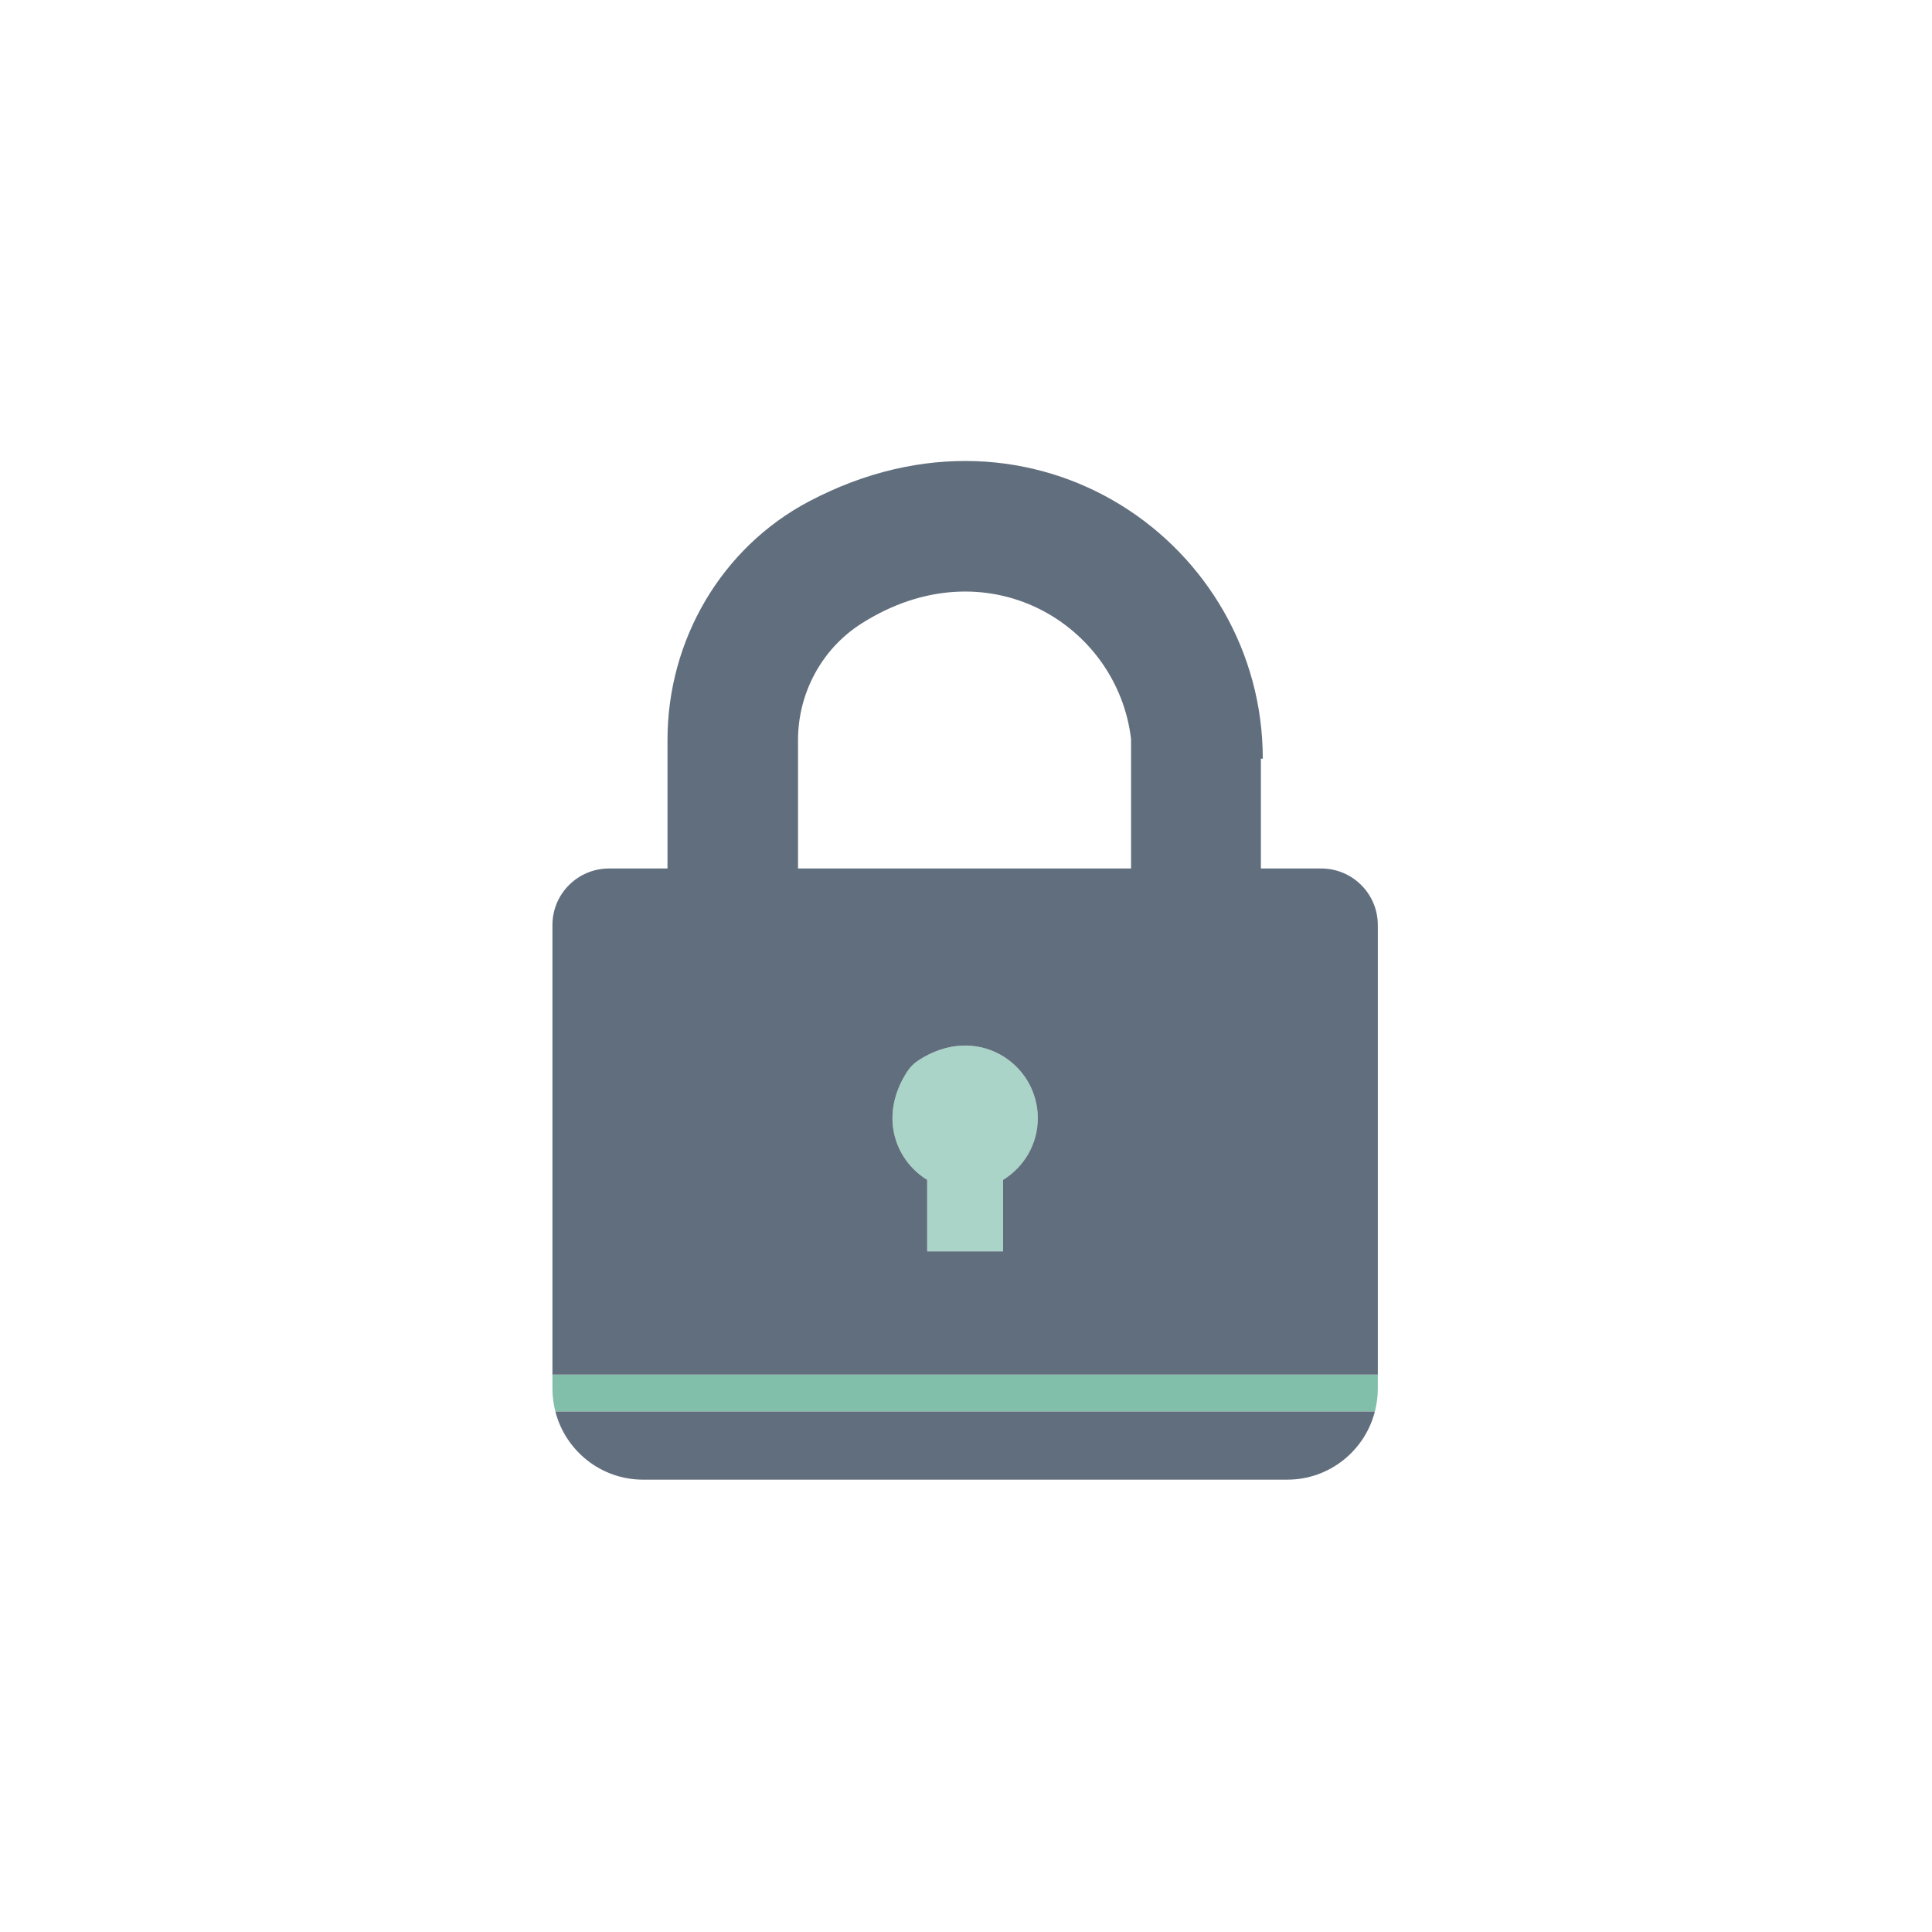 <?xml version="1.0" encoding="UTF-8" standalone="no"?>
<!DOCTYPE svg PUBLIC "-//W3C//DTD SVG 1.1//EN" "http://www.w3.org/Graphics/SVG/1.1/DTD/svg11.dtd">
<svg width="100%" height="100%" viewBox="0 0 400 400" version="1.1" xmlns="http://www.w3.org/2000/svg" xmlns:xlink="http://www.w3.org/1999/xlink" xml:space="preserve" xmlns:serif="http://www.serif.com/" style="fill-rule:evenodd;clip-rule:evenodd;stroke-linejoin:round;stroke-miterlimit:2;">
    <g transform="matrix(0.357,0,0,0.357,-0.458,0.617)">
        <path d="M583.017,723.985L583.017,682.549C595.048,675.129 603.146,661.946 603.146,646.754C603.146,614.763 567.475,591.109 533.729,613.344C531.253,614.969 529.093,617.148 527.471,619.632C510.924,645.072 520.112,670.908 539,682.549L539,723.985L583.017,723.985Z" style="fill:rgb(170,212,200);fill-rule:nonzero;"/>
        <path d="M374.203,856.383L747.796,856.383C772.337,856.383 792.866,839.534 798.646,816.799L323.354,816.799C329.146,839.534 349.705,856.383 374.203,856.383Z" style="fill:rgb(97,110,125);fill-rule:nonzero;"/>
        <path d="M321.659,803.809C321.659,808.296 322.295,812.632 323.354,816.799L798.646,816.799C799.705,812.632 800.34,808.296 800.34,803.809L800.34,795.451L321.659,795.451L321.659,803.809Z" style="fill:rgb(130,191,171);fill-rule:nonzero;"/>
        <path d="M657.233,501.944L464.082,501.944L464.082,427.516C464.082,400.194 477.844,374.521 500.909,359.869C573.376,313.843 649.408,360.087 657.233,426.936L657.233,501.944ZM583.017,682.549L583.017,723.985L539,723.985L539,682.549C520.112,670.908 510.924,645.072 527.471,619.632C529.093,617.148 531.253,614.969 533.729,613.344C567.475,591.109 603.146,614.763 603.146,646.754C603.146,661.946 595.048,675.129 583.017,682.549ZM733.623,438.251C733.623,314.001 601.652,219.958 470.583,288.994C419.563,315.864 388.395,369.635 388.395,427.302L388.395,501.944L354.491,501.944C336.354,501.944 321.659,516.635 321.659,534.773L321.659,795.451L800.34,795.451L800.34,534.767C800.34,516.635 785.646,501.944 767.508,501.944L733.623,501.944L732.527,501.944L732.527,438.251L733.623,438.251Z" style="fill:rgb(97,110,125);fill-rule:nonzero;"/>
    </g>
</svg>

